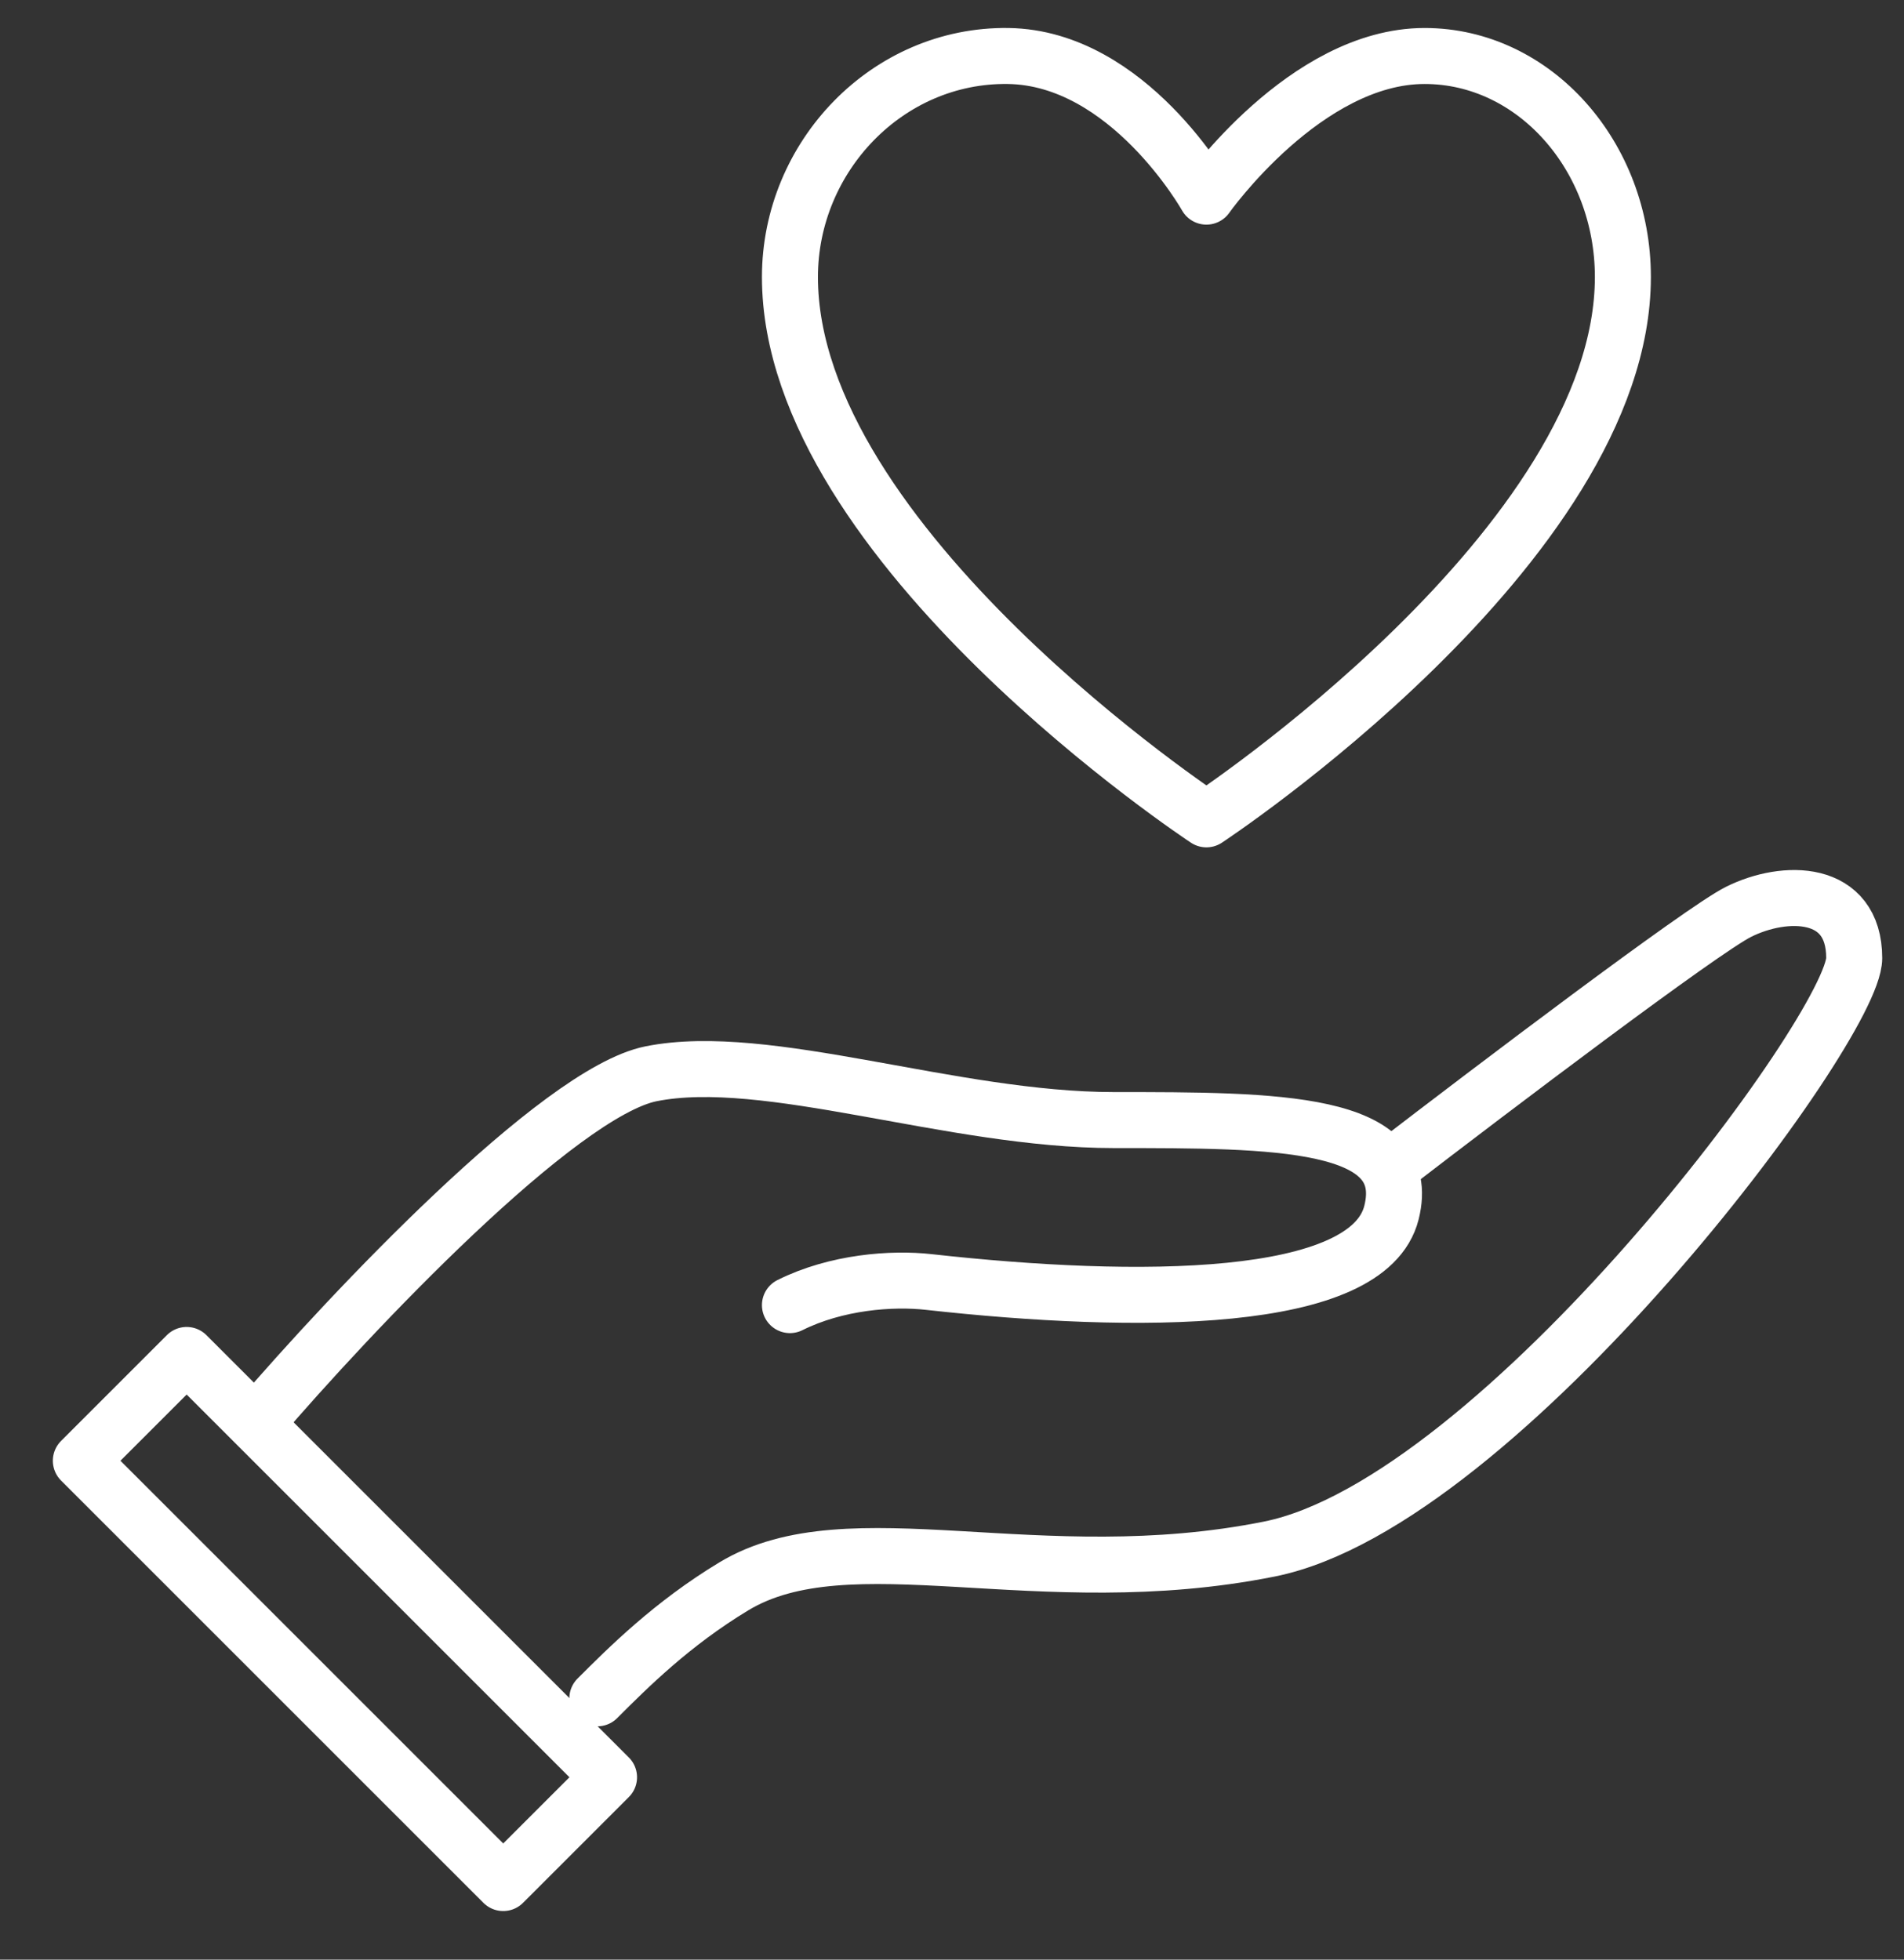<svg width="34" height="35" viewBox="0 0 34 35" fill="none" xmlns="http://www.w3.org/2000/svg">
<rect x="0" y="0" width="34" height="35" fill="#333333" stroke="none"/>
<path d="M14.106 4.947C14.106 9.739 21.543 14.634 21.543 14.634C21.543 14.634 28.98 9.739 28.98 4.947C28.98 2.794 27.404 1 25.439 1C23.314 1 21.543 3.512 21.543 3.512C21.543 3.512 20.153 1.03 18.002 1C15.851 0.971 14.107 2.794 14.106 4.947Z" stroke="white" stroke-linecap="round" stroke-linejoin="round"/>
<path d="M4.604 25.376C6.257 23.448 9.975 19.509 11.627 19.178C13.693 18.765 16.998 20.005 19.89 20.005C22.782 20.005 25.261 20.005 24.848 21.657C24.435 23.31 20.303 23.31 16.585 22.897C15.926 22.823 14.933 22.897 14.106 23.31" stroke="white" stroke-linecap="round" stroke-linejoin="round"/>
<path d="M24.848 20.831C26.638 19.454 30.384 16.617 31.045 16.286C31.872 15.873 33.111 15.873 33.111 17.113C33.111 18.352 26.798 26.84 22.666 27.667C18.535 28.493 15.162 27.091 13.104 28.333C12 29 11.218 29.782 10.667 30.333" stroke="white" stroke-linecap="round" stroke-linejoin="round"/>
<rect x="3.333" y="24.2" width="10.667" height="2.672" transform="rotate(45 3.333 24.2)" stroke="white" stroke-linecap="round" stroke-linejoin="round"/>
</svg>
